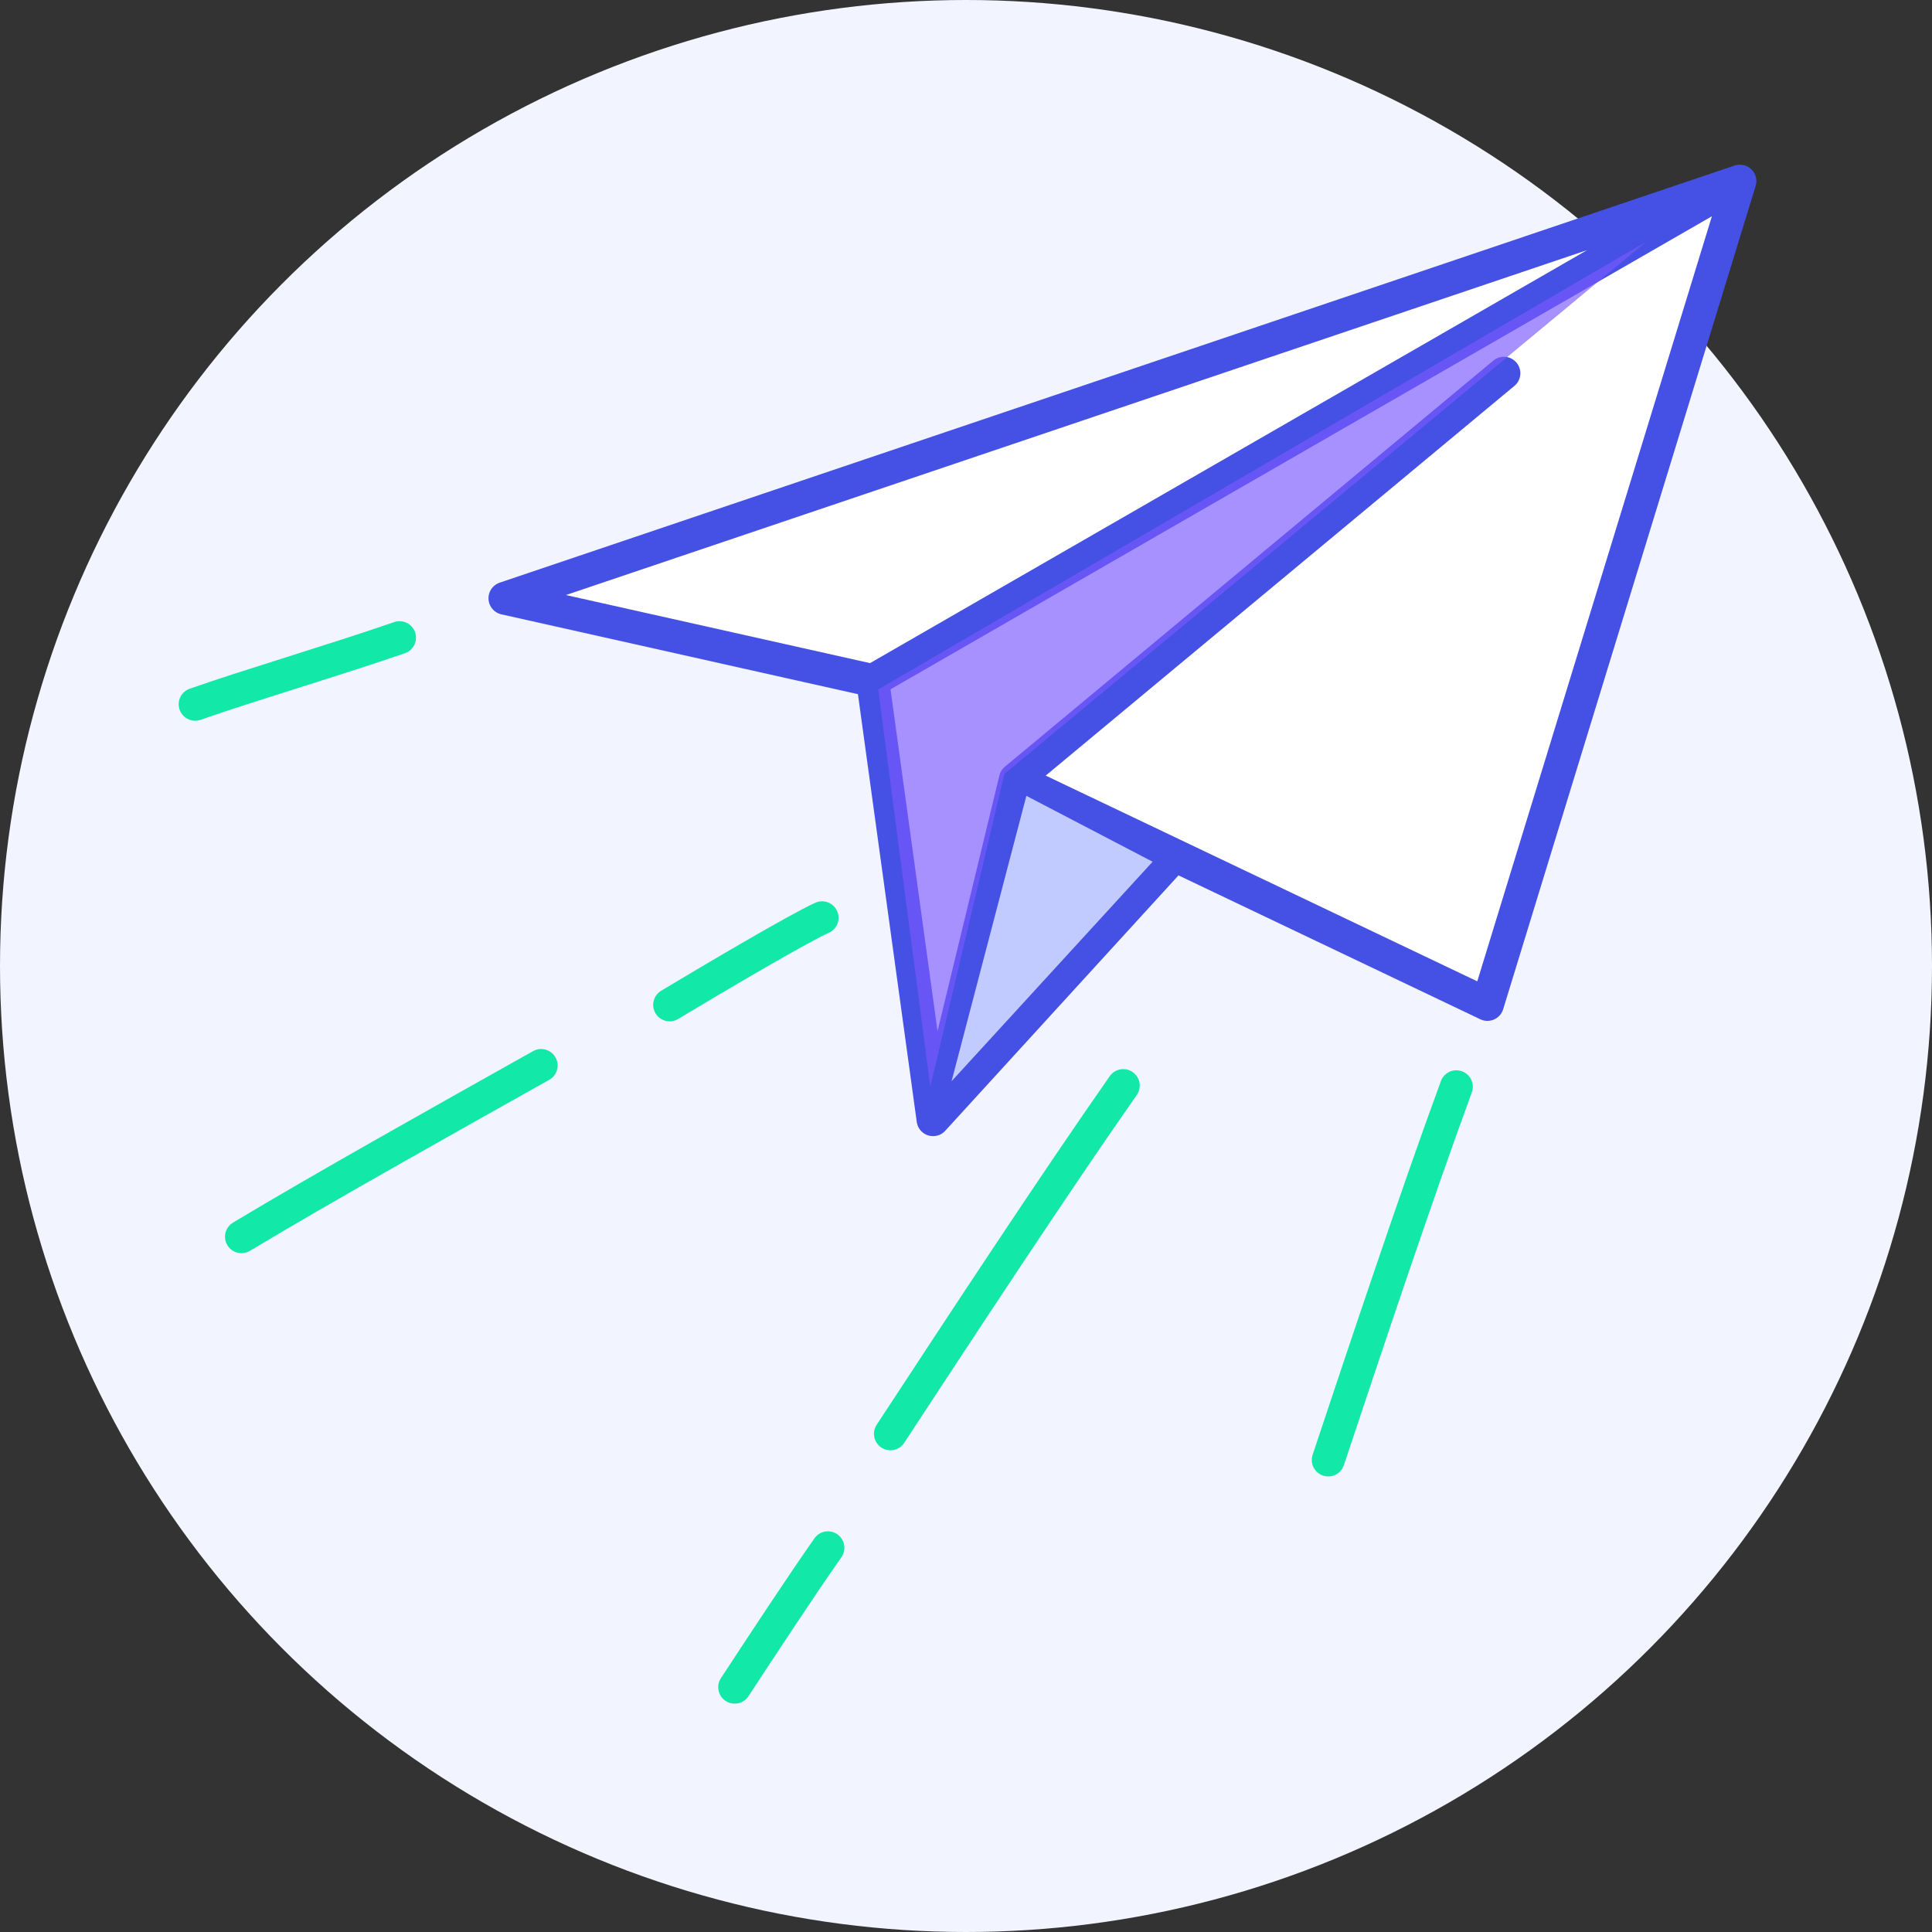 <svg width="88" height="88" viewBox="0 0 88 88" fill="none" xmlns="http://www.w3.org/2000/svg">
<rect x="0" y="0" width="88" height="88" fill="#333333" stroke="none"/>
<circle cx="44" cy="44" r="44" fill="#F2F4FF"/>
<path d="M79.25 8.25L67.75 45.75L53.5 38.956L42.5 51L39.75 31L23 27.25L79.25 8.25Z" fill="white"/>
<path d="M79.25 8.25L67.75 45.75L53.5 38.956M79.25 8.25L39.75 31M79.25 8.25L23 27.25L39.75 31M46.25 35.5L68.5 17M46.25 35.5L42.5 51M46.25 35.5L53.5 38.956M42.5 51L53.5 38.956M42.5 51L39.75 31" stroke="#4550E5" stroke-width="1.5" stroke-linecap="round" stroke-linejoin="round"/>
<path d="M52.5 39.25L46.75 36.25L43.342 49.25L52.5 39.25Z" fill="#C1CBFF"/>
<path d="M40 31.404L42.375 49.5L45.75 35.25L75 11L40 31.404Z" fill="#7A59FF" fill-opacity="0.66"/>
<path d="M18.198 29.045C14.961 30.157 11.393 31.2 8.889 32.078" stroke="#12E8A8" stroke-width="1.5" stroke-linecap="round" stroke-linejoin="round"/>
<path d="M24.649 48.531C20.249 50.999 14.649 54.135 10.999 56.331" stroke="#12E8A8" stroke-width="1.5" stroke-linecap="round" stroke-linejoin="round"/>
<path d="M37.445 41.803C36.346 42.296 32.358 44.654 30.501 45.771" stroke="#12E8A8" stroke-width="1.5" stroke-linecap="round" stroke-linejoin="round"/>
<path d="M66.335 49.5C64.5 54.5 62.25 61.25 60.5 66.5" stroke="#12E8A8" stroke-width="1.5" stroke-linecap="round" stroke-linejoin="round"/>
<path d="M51.163 49.447C47.922 54.08 43.78 60.395 40.558 65.308" stroke="#12E8A8" stroke-width="1.5" stroke-linecap="round" stroke-linejoin="round"/>
<path d="M37.71 70.5C36.412 72.354 34.754 74.883 33.464 76.849" stroke="#12E8A8" stroke-width="1.5" stroke-linecap="round" stroke-linejoin="round"/>
</svg>
